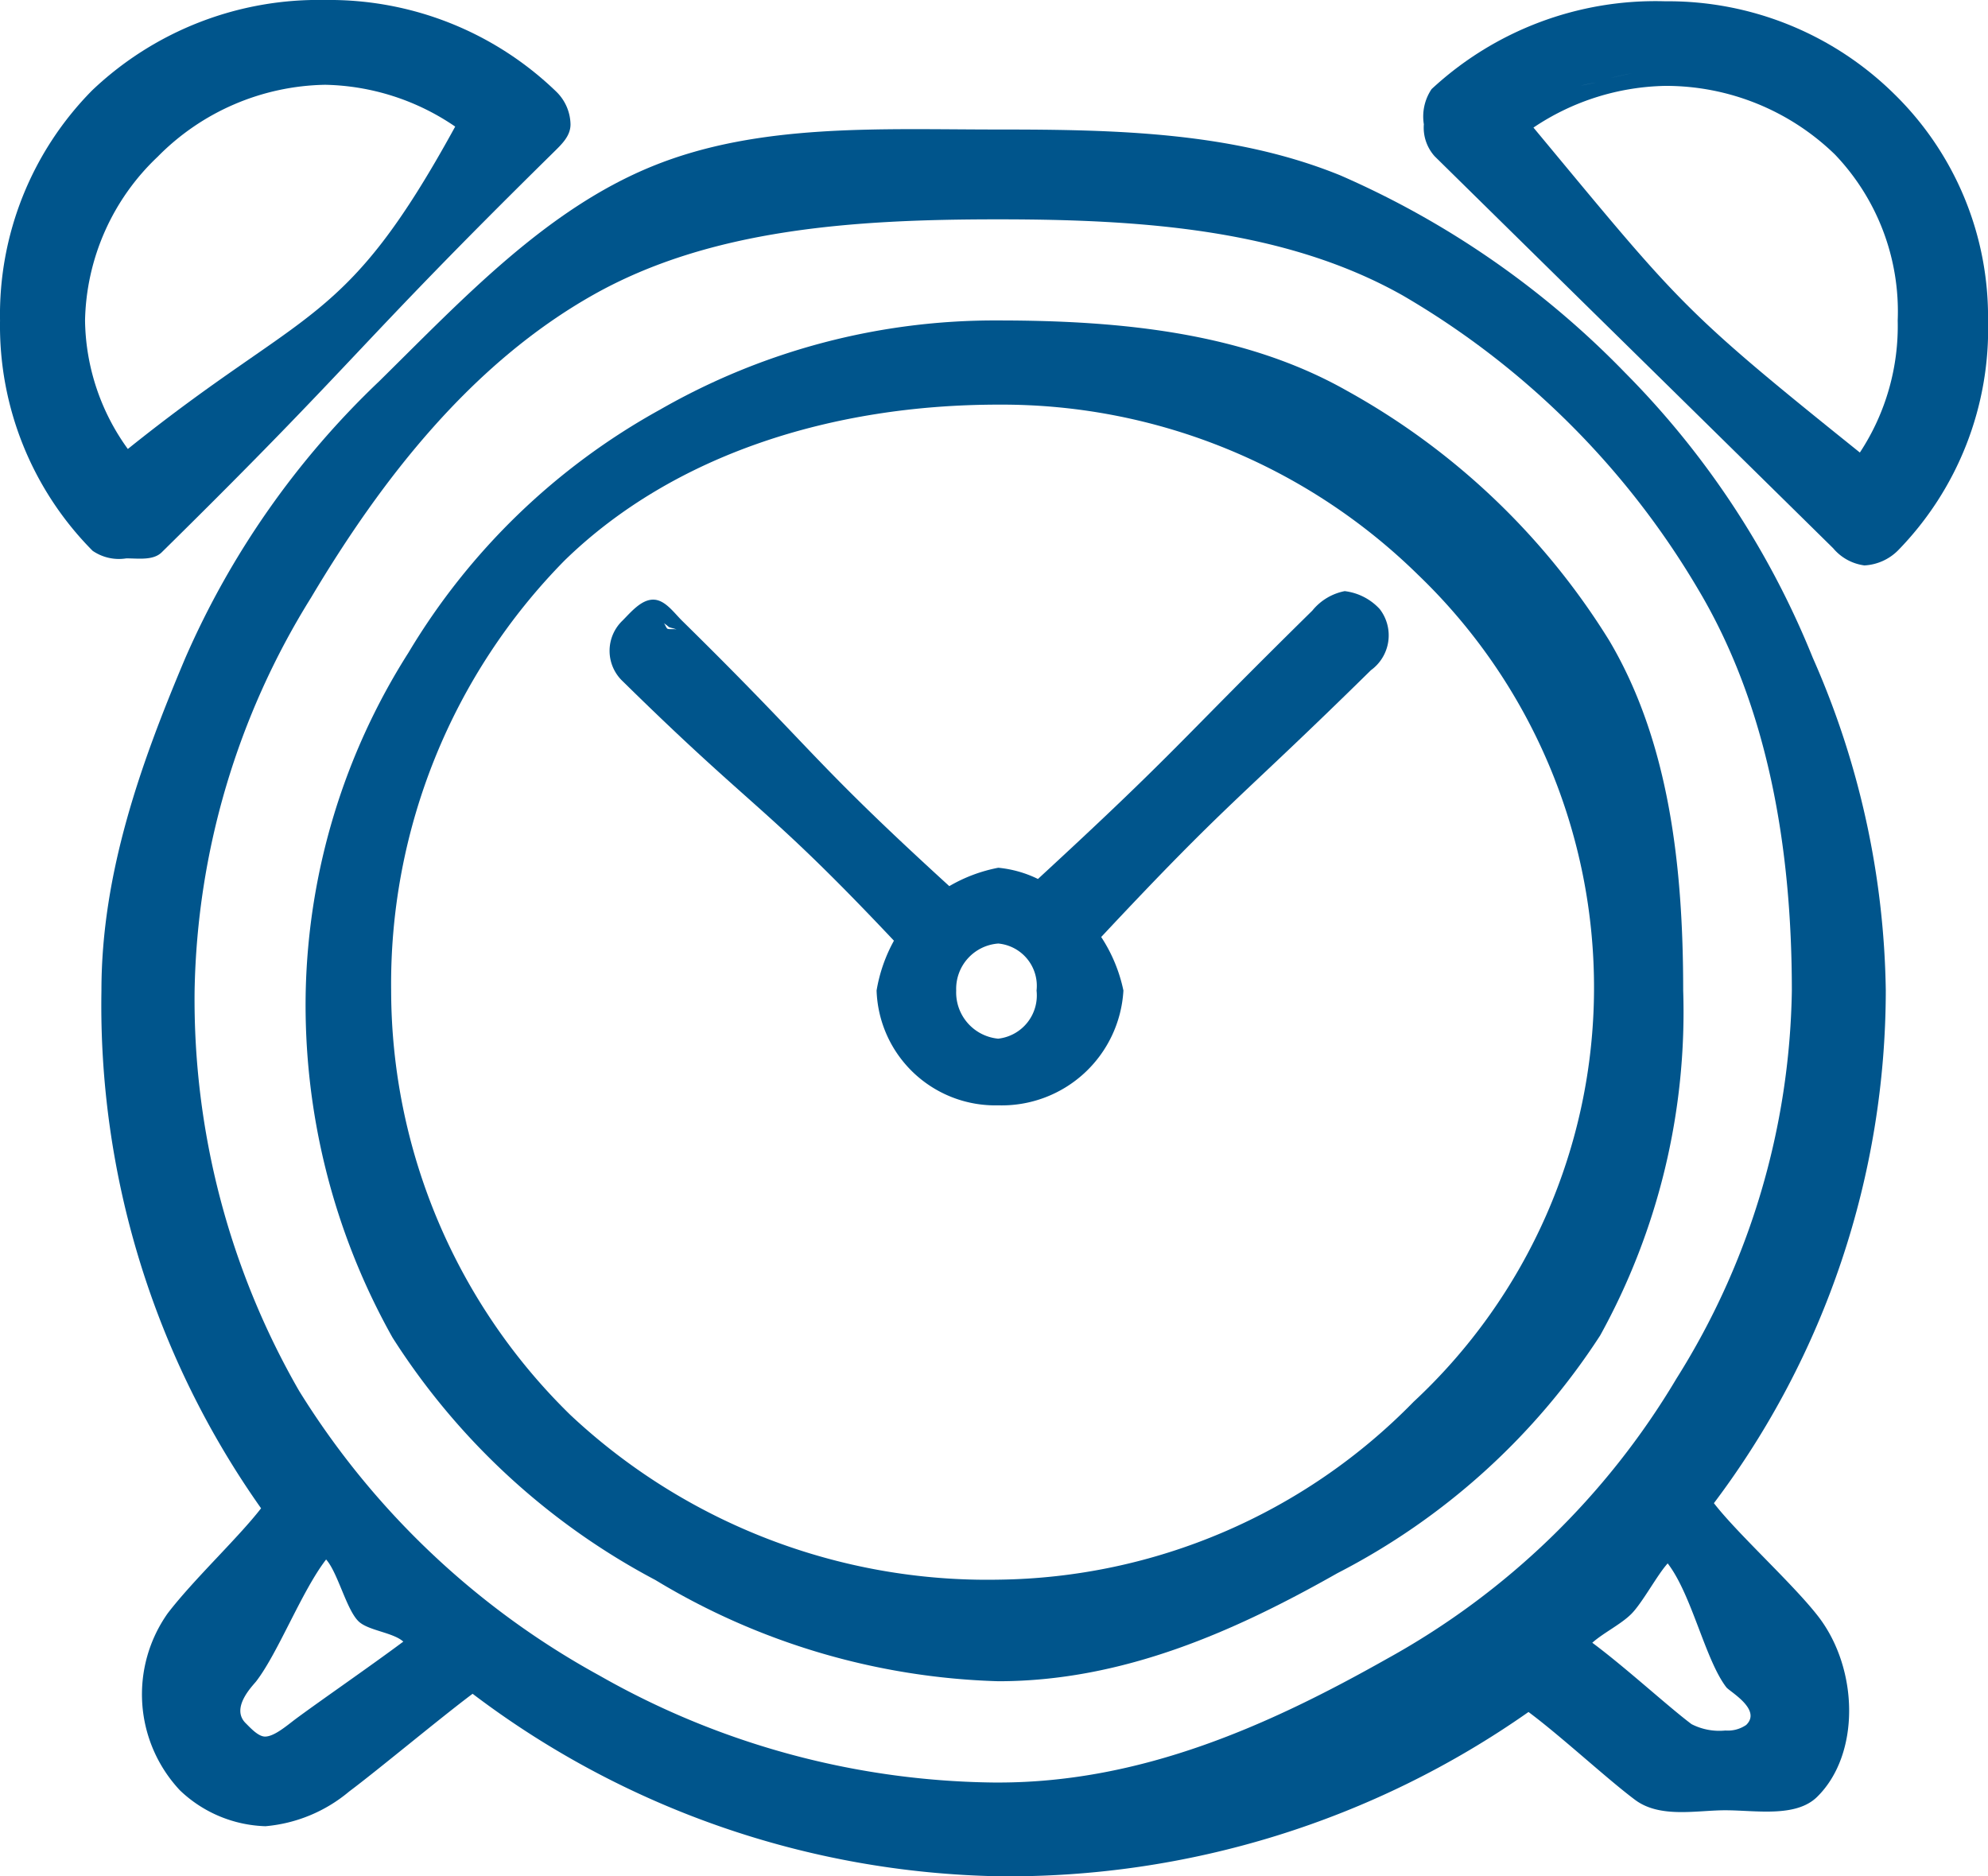 <svg xmlns="http://www.w3.org/2000/svg" width="66.576" height="62.824" viewBox="0 0 66.576 62.824">
  <g id="Group_31014" data-name="Group 31014" transform="translate(690.962 -57.089)">
    <g id="Group_31013" data-name="Group 31013" transform="translate(-690.962 57.089)">
      <g id="Group_31002" data-name="Group 31002" transform="translate(10.239 10.731)">
        <g id="Group_31001" data-name="Group 31001">
          <path id="Path_7927" data-name="Path 7927" d="M-609.515,118.145a22.522,22.522,0,0,0-11.325,2.984,22.45,22.45,0,0,0-8.432,8.145,22.034,22.034,0,0,0-3.437,11.31,22.746,22.746,0,0,0,2.908,11.624,23.4,23.4,0,0,0,8.8,8.115,23.453,23.453,0,0,0,11.485,3.39c4.2,0,7.955-1.692,11.356-3.618a23.029,23.029,0,0,0,8.8-7.961,22.391,22.391,0,0,0,2.78-11.549c0-4.187-.476-8.348-2.48-11.727a23.971,23.971,0,0,0-8.779-8.358C-601.236,118.574-605.318,118.145-609.515,118.145Zm0,42.167a20.414,20.414,0,0,1-14.334-5.518,19.9,19.9,0,0,1-6-14.21,20.2,20.2,0,0,1,5.812-14.405c3.654-3.557,8.986-5.215,14.524-5.215a19.89,19.89,0,0,1,14.056,5.7,19.153,19.153,0,0,1,5.891,13.925,18.936,18.936,0,0,1-6.044,13.768A19.76,19.76,0,0,1-609.515,160.312Z" transform="translate(632.709 -118.145)" fill="#00558c"/>
        </g>
      </g>
      <g id="Group_31004" data-name="Group 31004" transform="translate(3.393 4.325)">
        <g id="Group_31003" data-name="Group 31003">
          <path id="Path_7928" data-name="Path 7928" d="M-617.651,127.707a28.564,28.564,0,0,0,5.756-17.165,28.489,28.489,0,0,0-2.447-11.149,28.845,28.845,0,0,0-6.277-9.533,29.937,29.937,0,0,0-9.544-6.617c-3.564-1.449-7.481-1.535-11.453-1.535s-8.014-.222-11.578,1.227-6.331,4.421-9.152,7.2a28.507,28.507,0,0,0-6.5,9.279c-1.487,3.523-2.805,7.2-2.805,11.131a29.181,29.181,0,0,0,5.346,17.334c-.775,1-2.245,2.369-3.125,3.514a4.7,4.7,0,0,0,.409,5.932,4.329,4.329,0,0,0,2.862,1.2,5.034,5.034,0,0,0,2.806-1.164c.968-.724,3.06-2.47,4.132-3.271a30.066,30.066,0,0,0,17.609,6.111A30.312,30.312,0,0,0-623.86,134.7c1.1.819,2.627,2.238,3.567,2.941.837.626,2.058.35,3.02.35,1.021,0,2.367.253,3.08-.45,1.443-1.418,1.4-4.268.039-6.037C-615,130.41-616.853,128.74-617.651,127.707Zm-43.89,4.636c-1.13.842-2.811,2-3.618,2.6-.3.227-.71.58-1.013.58-.229,0-.492-.294-.646-.446-.522-.513.236-1.258.35-1.405.736-.956,1.527-3.025,2.341-4.079.39.434.677,1.669,1.083,2.068C-662.726,131.974-661.886,132.033-661.542,132.343Zm19.925,4.72a27.261,27.261,0,0,1-13.357-3.583,27.184,27.184,0,0,1-10.058-9.533,26.277,26.277,0,0,1-3.5-13.4,25.728,25.728,0,0,1,3.9-13.163c2.37-3.983,5.374-7.839,9.448-10.138,3.924-2.214,8.722-2.53,13.562-2.53s9.627.336,13.551,2.55a27.611,27.611,0,0,1,9.9,9.854c2.317,3.894,3.129,8.6,3.129,13.426a25.078,25.078,0,0,1-3.864,12.989,25.739,25.739,0,0,1-9.683,9.377C-632.506,135.122-636.776,137.062-641.616,137.062Zm25.05-1.932a1.083,1.083,0,0,1-.7.189,2.036,2.036,0,0,1-1.134-.213c-.78-.584-2.2-1.891-3.324-2.726.373-.332.95-.611,1.3-.957.371-.366.872-1.313,1.225-1.7.807,1.044,1.256,3.228,1.964,4.149C-617.117,134.022-616.044,134.617-616.566,135.13Z" transform="translate(671.655 -81.696)" fill="#00558c"/>
        </g>
      </g>
      <g id="Group_31006" data-name="Group 31006" transform="translate(0)">
        <g id="Group_31005" data-name="Group 31005">
          <path id="Path_7929" data-name="Path 7929" d="M-672.329,60.162a10.928,10.928,0,0,0-7.74-3.073,11,11,0,0,0-7.805,3.024,10.687,10.687,0,0,0-3.087,7.711,10.692,10.692,0,0,0,3.1,7.709,1.553,1.553,0,0,0,1.129.254c.4,0,.9.077,1.183-.2,6.669-6.565,6.431-6.807,13.1-13.373.286-.283.593-.559.593-.961A1.567,1.567,0,0,0-672.329,60.162Zm-14.352,11.962a7.486,7.486,0,0,1-1.433-4.3,7.754,7.754,0,0,1,2.43-5.484,8.062,8.062,0,0,1,5.614-2.412,7.972,7.972,0,0,1,4.352,1.4C-679.423,68.092-680.672,67.3-686.681,72.124Z" transform="translate(690.962 -57.089)" fill="#00558c"/>
        </g>
      </g>
      <g id="Group_31008" data-name="Group 31008" transform="translate(47.682 0.043)">
        <g id="Group_31007" data-name="Group 31007">
          <path id="Path_7930" data-name="Path 7930" d="M-403.916,60.446a10.781,10.781,0,0,0-7.676-3.114,11.019,11.019,0,0,0-7.827,2.941,1.643,1.643,0,0,0-.259,1.178,1.434,1.434,0,0,0,.363,1.072c6.67,6.565,6.676,6.559,13.345,13.125a1.641,1.641,0,0,0,1.047.575,1.716,1.716,0,0,0,1.122-.5,10.608,10.608,0,0,0,3.017-7.7A10.433,10.433,0,0,0-403.916,60.446Zm-8.7-.717c-.214.028-.584.123-.8.165C-413.2,59.85-412.83,59.756-412.614,59.729Zm-1.127.284c-.169.046-.515.1-.682.151C-414.256,60.109-413.909,60.058-413.741,60.014Zm2.148.152a8.124,8.124,0,0,1,5.686,2.3,7.607,7.607,0,0,1,2.1,5.557,7.7,7.7,0,0,1-1.267,4.421c-6.01-4.825-6.006-4.954-10.931-10.882A8.176,8.176,0,0,1-411.592,60.165Z" transform="translate(419.679 -57.332)" fill="#00558c"/>
        </g>
      </g>
      <g id="Group_31012" data-name="Group 31012" transform="translate(20.414 19.792)">
        <g id="Group_31009" data-name="Group 31009" transform="translate(1.824 1.084)">
          <path id="Path_7931" data-name="Path 7931" d="M-564.443,175.867a1.072,1.072,0,0,1,.171.093A.9.9,0,0,0-564.443,175.867Zm.171.093a1.019,1.019,0,0,1,.156.12A.919.919,0,0,0-564.272,175.96Z" transform="translate(564.443 -175.867)" fill="#00558c"/>
        </g>
        <g id="Group_31010" data-name="Group 31010" transform="translate(1.828 1.088)">
          <path id="Path_7932" data-name="Path 7932" d="M-564.421,175.889a1.015,1.015,0,0,1,.167.089A.846.846,0,0,0-564.421,175.889Zm.167.084a1.052,1.052,0,0,1,.156.125A.949.949,0,0,0-564.254,175.973Z" transform="translate(564.421 -175.889)" fill="#00558c"/>
        </g>
        <g id="Group_31011" data-name="Group 31011">
          <path id="Path_7933" data-name="Path 7933" d="M-549.028,170.3a1.9,1.9,0,0,0-1.172-.6,1.847,1.847,0,0,0-1.085.653c-4.582,4.506-4.462,4.63-9.188,8.986a3.863,3.863,0,0,0-1.328-.376,5.181,5.181,0,0,0-1.641.616c-4.65-4.244-4.449-4.463-8.938-8.877-.285-.278-.58-.717-.979-.717s-.74.412-1.025.7a1.4,1.4,0,0,0,.011,2.039c4.474,4.4,4.771,4.117,9.077,8.682a5.213,5.213,0,0,0-.581,1.668,3.977,3.977,0,0,0,4.076,3.845,4.08,4.08,0,0,0,4.19-3.845,5.2,5.2,0,0,0-.744-1.792c4.338-4.636,4.507-4.484,9.034-8.935A1.44,1.44,0,0,0-549.028,170.3Zm-23.853.659c-.053-.035-.084-.179-.142-.2a1.268,1.268,0,0,1,.185.139c.055.035.228.054.275.1C-572.611,170.949-572.826,170.993-572.881,170.958Zm11.08,13.728a1.555,1.555,0,0,1-1.41-1.611,1.521,1.521,0,0,1,1.41-1.575,1.422,1.422,0,0,1,1.281,1.575A1.456,1.456,0,0,1-561.8,184.686Z" transform="translate(574.819 -169.697)" fill="#00558c"/>
        </g>
      </g>
    </g>
  </g>
</svg>
